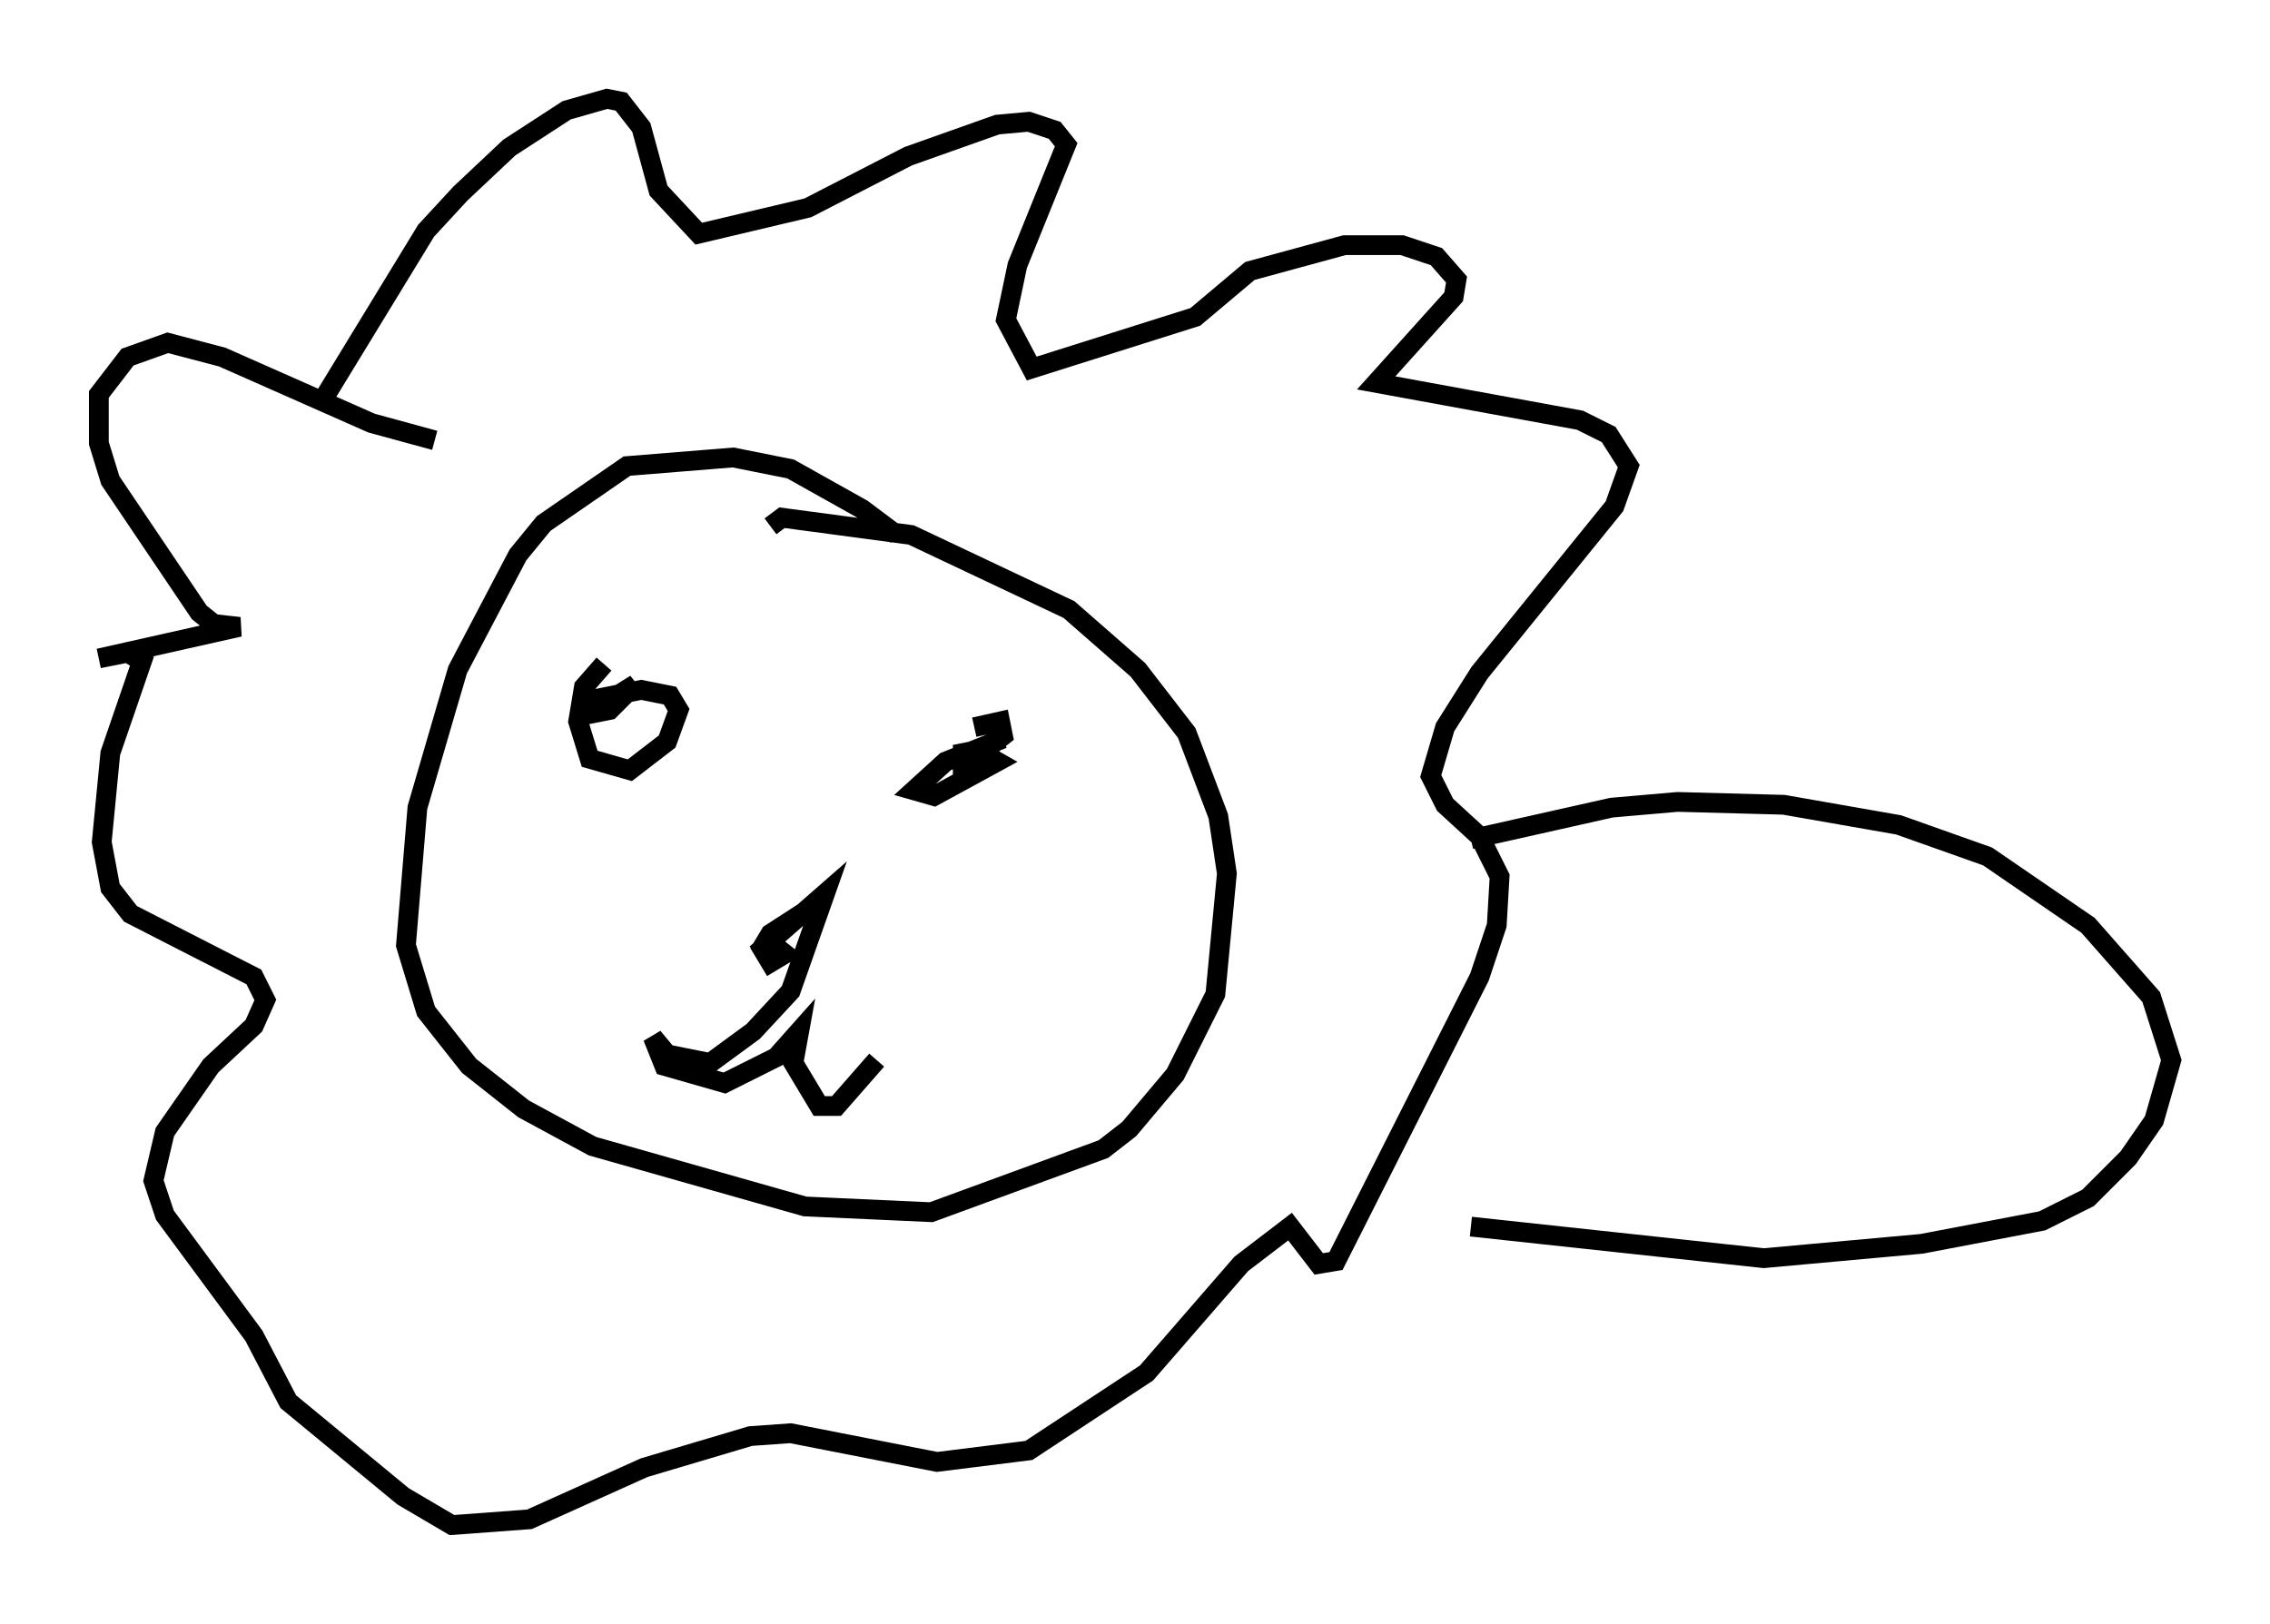 <?xml version="1.0" encoding="utf-8" ?>
<svg baseProfile="full" height="82.19" version="1.1" width="114.871" xmlns="http://www.w3.org/2000/svg" xmlns:ev="http://www.w3.org/2001/xml-events" xmlns:xlink="http://www.w3.org/1999/xlink"><defs /><rect fill="white" height="82.19" width="114.871" x="0" y="0" /><path d="M45.67, 27.804 m-0.291, -0.726 l-1.743, -1.307 -3.631, -2.034 l-2.905, -0.581 -5.374, 0.436 l-4.212, 2.905 -1.307, 1.598 l-3.05, 5.81 -2.034, 6.972 l-0.581, 6.972 1.017, 3.341 l2.179, 2.76 2.76, 2.179 l3.486, 1.888 10.749, 3.05 l6.391, 0.291 8.715, -3.196 l1.307, -1.017 2.324, -2.76 l2.034, -4.067 0.581, -6.101 l-0.436, -2.905 -1.598, -4.212 l-2.469, -3.196 -3.486, -3.05 l-7.989, -3.777 -6.536, -0.872 l-0.581, 0.436 m-8.425, 6.972 l-1.017, 1.162 -0.291, 1.743 l0.581, 1.888 2.034, 0.581 l1.888, -1.453 0.581, -1.598 l-0.436, -0.726 -1.453, -0.291 l-2.179, 0.436 -0.145, 0.726 l0.726, -0.145 1.307, -1.307 l-1.162, 0.726 m19.754, 2.034 l-2.905, 1.162 -1.598, 1.453 l1.017, 0.291 3.196, -1.743 l-1.017, -0.581 -0.726, 0.145 l0.0, 0.726 2.034, -1.598 l-0.145, -0.726 -1.307, 0.291 m-7.844, 8.86 l-2.469, 1.598 -0.436, 0.726 l0.436, 0.726 0.726, -0.436 l-0.726, -0.581 -0.726, 0.581 l3.486, -3.05 -1.743, 4.939 l-1.888, 2.034 -2.179, 1.598 l-2.179, -0.436 -0.726, -0.872 l0.581, 1.453 3.05, 0.872 l2.615, -1.307 1.162, -1.307 l-0.291, 1.598 1.307, 2.179 l0.872, 0.0 2.034, -2.324 m-28.033, -33.408 l5.229, -8.57 1.743, -1.888 l2.469, -2.324 2.905, -1.888 l2.034, -0.581 0.726, 0.145 l1.017, 1.307 0.872, 3.196 l2.034, 2.179 5.52, -1.307 l5.084, -2.615 4.503, -1.598 l1.598, -0.145 1.307, 0.436 l0.581, 0.726 -2.469, 6.101 l-0.581, 2.76 1.307, 2.469 l8.279, -2.615 2.76, -2.324 l4.793, -1.307 2.905, 0.0 l1.743, 0.581 1.017, 1.162 l-0.145, 0.872 -3.922, 4.358 l10.313, 1.888 1.453, 0.726 l1.017, 1.598 -0.726, 2.034 l-6.827, 8.425 -1.743, 2.76 l-0.726, 2.469 0.726, 1.453 l1.743, 1.598 1.017, 2.034 l-0.145, 2.469 -0.872, 2.615 l-7.263, 14.38 -0.872, 0.145 l-1.453, -1.888 -2.469, 1.888 l-4.793, 5.52 -5.955, 3.922 l-4.648, 0.581 -7.408, -1.453 l-2.034, 0.145 -5.374, 1.598 l-5.81, 2.615 -3.922, 0.291 l-2.469, -1.453 -5.81, -4.793 l-1.743, -3.341 -4.503, -6.101 l-0.581, -1.743 0.581, -2.469 l2.324, -3.341 2.179, -2.034 l0.581, -1.307 -0.581, -1.162 l-6.246, -3.196 -1.017, -1.307 l-0.436, -2.324 0.436, -4.503 l1.598, -4.648 -0.726, -0.436 l-1.453, 0.291 7.117, -1.598 l-1.307, -0.145 -0.726, -0.581 l-4.503, -6.682 -0.581, -1.888 l0.0, -2.469 1.453, -1.888 l2.034, -0.726 2.76, 0.726 l7.553, 3.341 3.196, 0.872 m52.436, 20.19 l7.117, -1.598 3.341, -0.291 l5.374, 0.145 5.81, 1.017 l4.503, 1.598 5.084, 3.486 l3.196, 3.631 1.017, 3.196 l-0.872, 3.05 -1.307, 1.888 l-2.034, 2.034 -2.324, 1.162 l-6.101, 1.162 -7.989, 0.726 l-14.816, -1.598 " fill="none" stroke="black" stroke-width="1" /></svg>